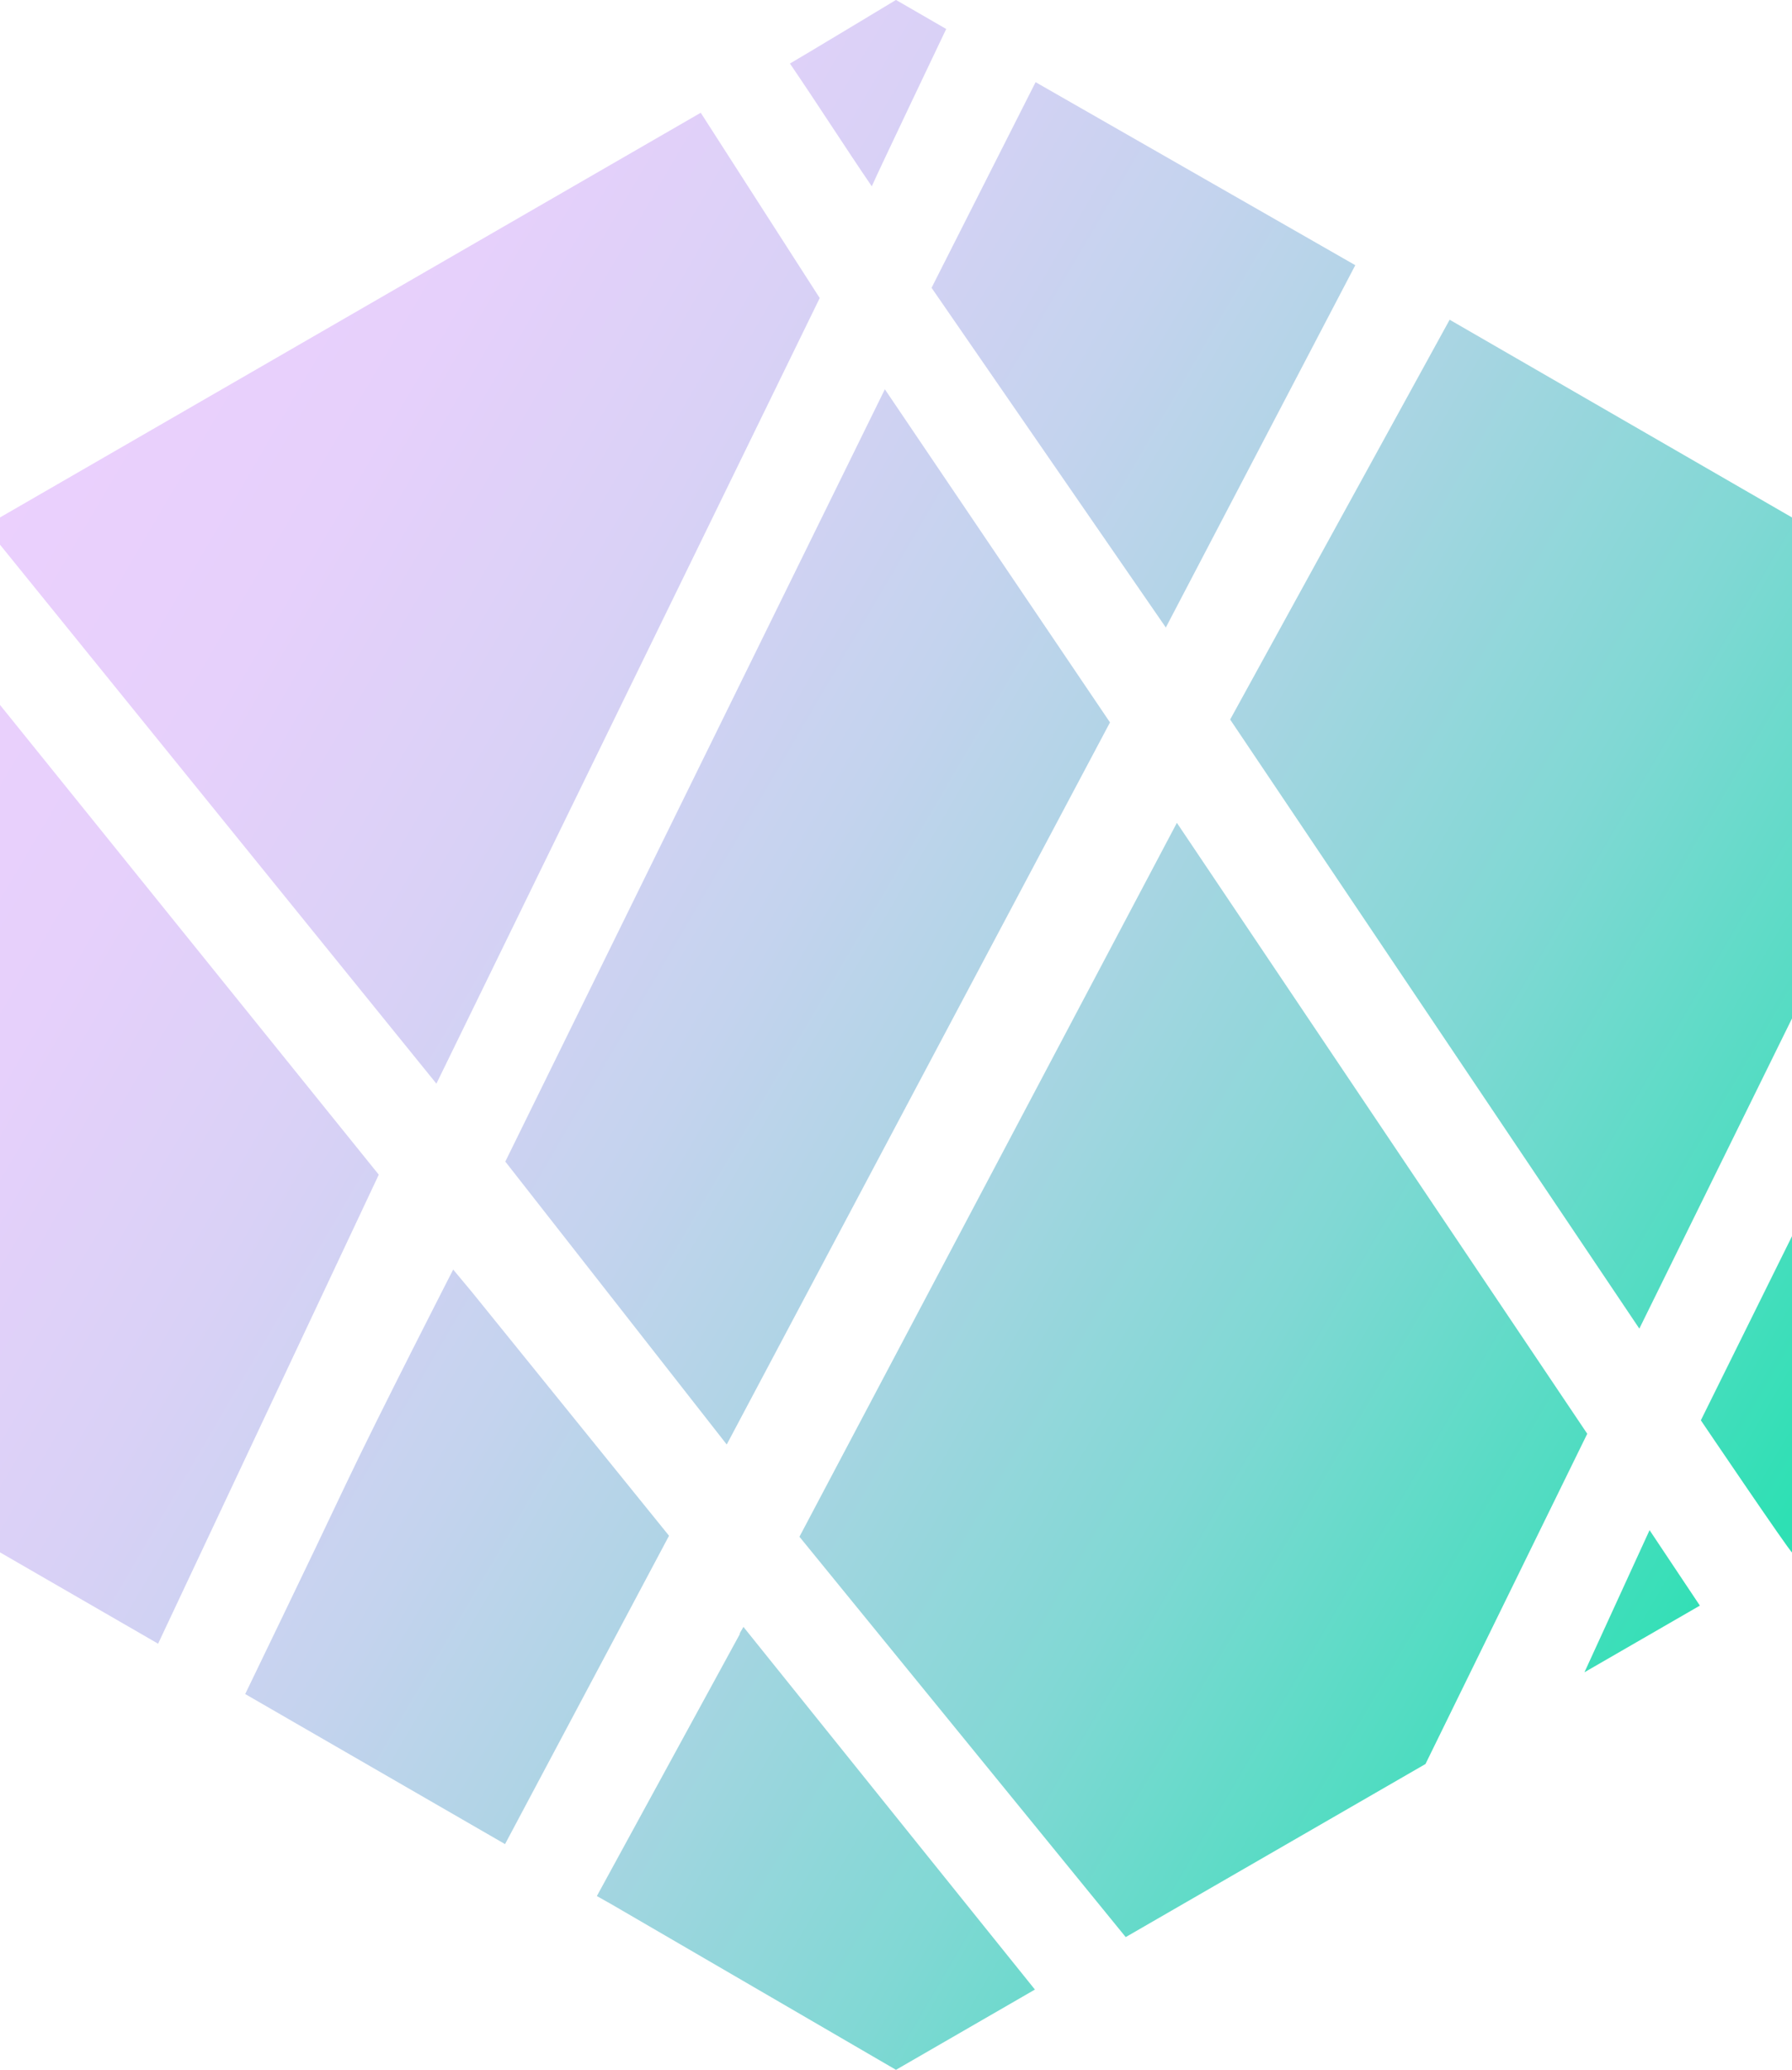 <?xml version="1.0" encoding="UTF-8"?><svg id="Layer_1" xmlns="http://www.w3.org/2000/svg" xmlns:xlink="http://www.w3.org/1999/xlink" viewBox="0 0 346.41 400"><defs><style>.cls-1{fill:url(#linear-gradient);}</style><linearGradient id="linear-gradient" x1="-.77" y1="98.18" x2="342.11" y2="298.84" gradientTransform="matrix(1, 0, 0, 1, 0, 0)" gradientUnits="userSpaceOnUse"><stop offset="0" stop-color="#ebd0fd"/><stop offset=".14" stop-color="#e6d0fb"/><stop offset=".28" stop-color="#d9d1f6"/><stop offset=".43" stop-color="#c4d3ee"/><stop offset=".58" stop-color="#a7d5e2"/><stop offset=".74" stop-color="#80d8d4"/><stop offset=".89" stop-color="#52dcc2"/><stop offset="1" stop-color="#2ee0b4"/></linearGradient></defs><path class="cls-1" d="M227.51,159.03l79.32,118.05-31.27,63.82-57.95,33.45-63.07-77.37,72.96-137.96Z"/><path class="cls-1" d="M84.36,209.42L0,105.26v-5.26L135.46,21.79l23,35.81L84.36,209.42Z"/><path class="cls-1" d="M346.41,100l-66.18-38.21-42.43,77.26,79.1,117.71,29.51-59.94V100Z"/><path class="cls-1" d="M140.48,279.15l-42.8-54.67L171.05,75.23l43.52,64.38-74.09,139.55Z"/><path class="cls-1" d="M0,136.23l73.22,90.78-42.66,90.64L0,300V136.23Z"/><path class="cls-1" d="M87.61,245.35l3.6,4.32,38.12,47.12-31.7,59.59-50.23-29s13.23-27.35,19.34-40.3c6.47-13.67,20.86-41.72,20.86-41.72Z"/><path class="cls-1" d="M225.36,121.26l-45.28-65.64,20.11-39.74,61.8,35.37-36.62,70.01Z"/><path class="cls-1" d="M143.71,314.4c19.06,23.74,56.35,70.09,56.35,70.09l-26.86,15.51-55.03-32.01-2.79-1.57s18.98-34.76,27.61-50.58c0-.36,.36-.72,.72-1.44Z"/><path class="cls-1" d="M346.41,238.89v61.11c-.36,0-17.62-25.52-17.62-25.52l17.62-35.58Z"/><path class="cls-1" d="M168.53,36.02c-5.39-7.91-10.43-15.83-15.83-23.74,2.52-1.44,20.5-12.29,20.5-12.29l9.71,5.61s-13.31,27.9-14.39,30.42Z"/><path class="cls-1" d="M318.87,295.7l9.73,14.59-22.31,12.88,12.59-27.47Z"/></svg>